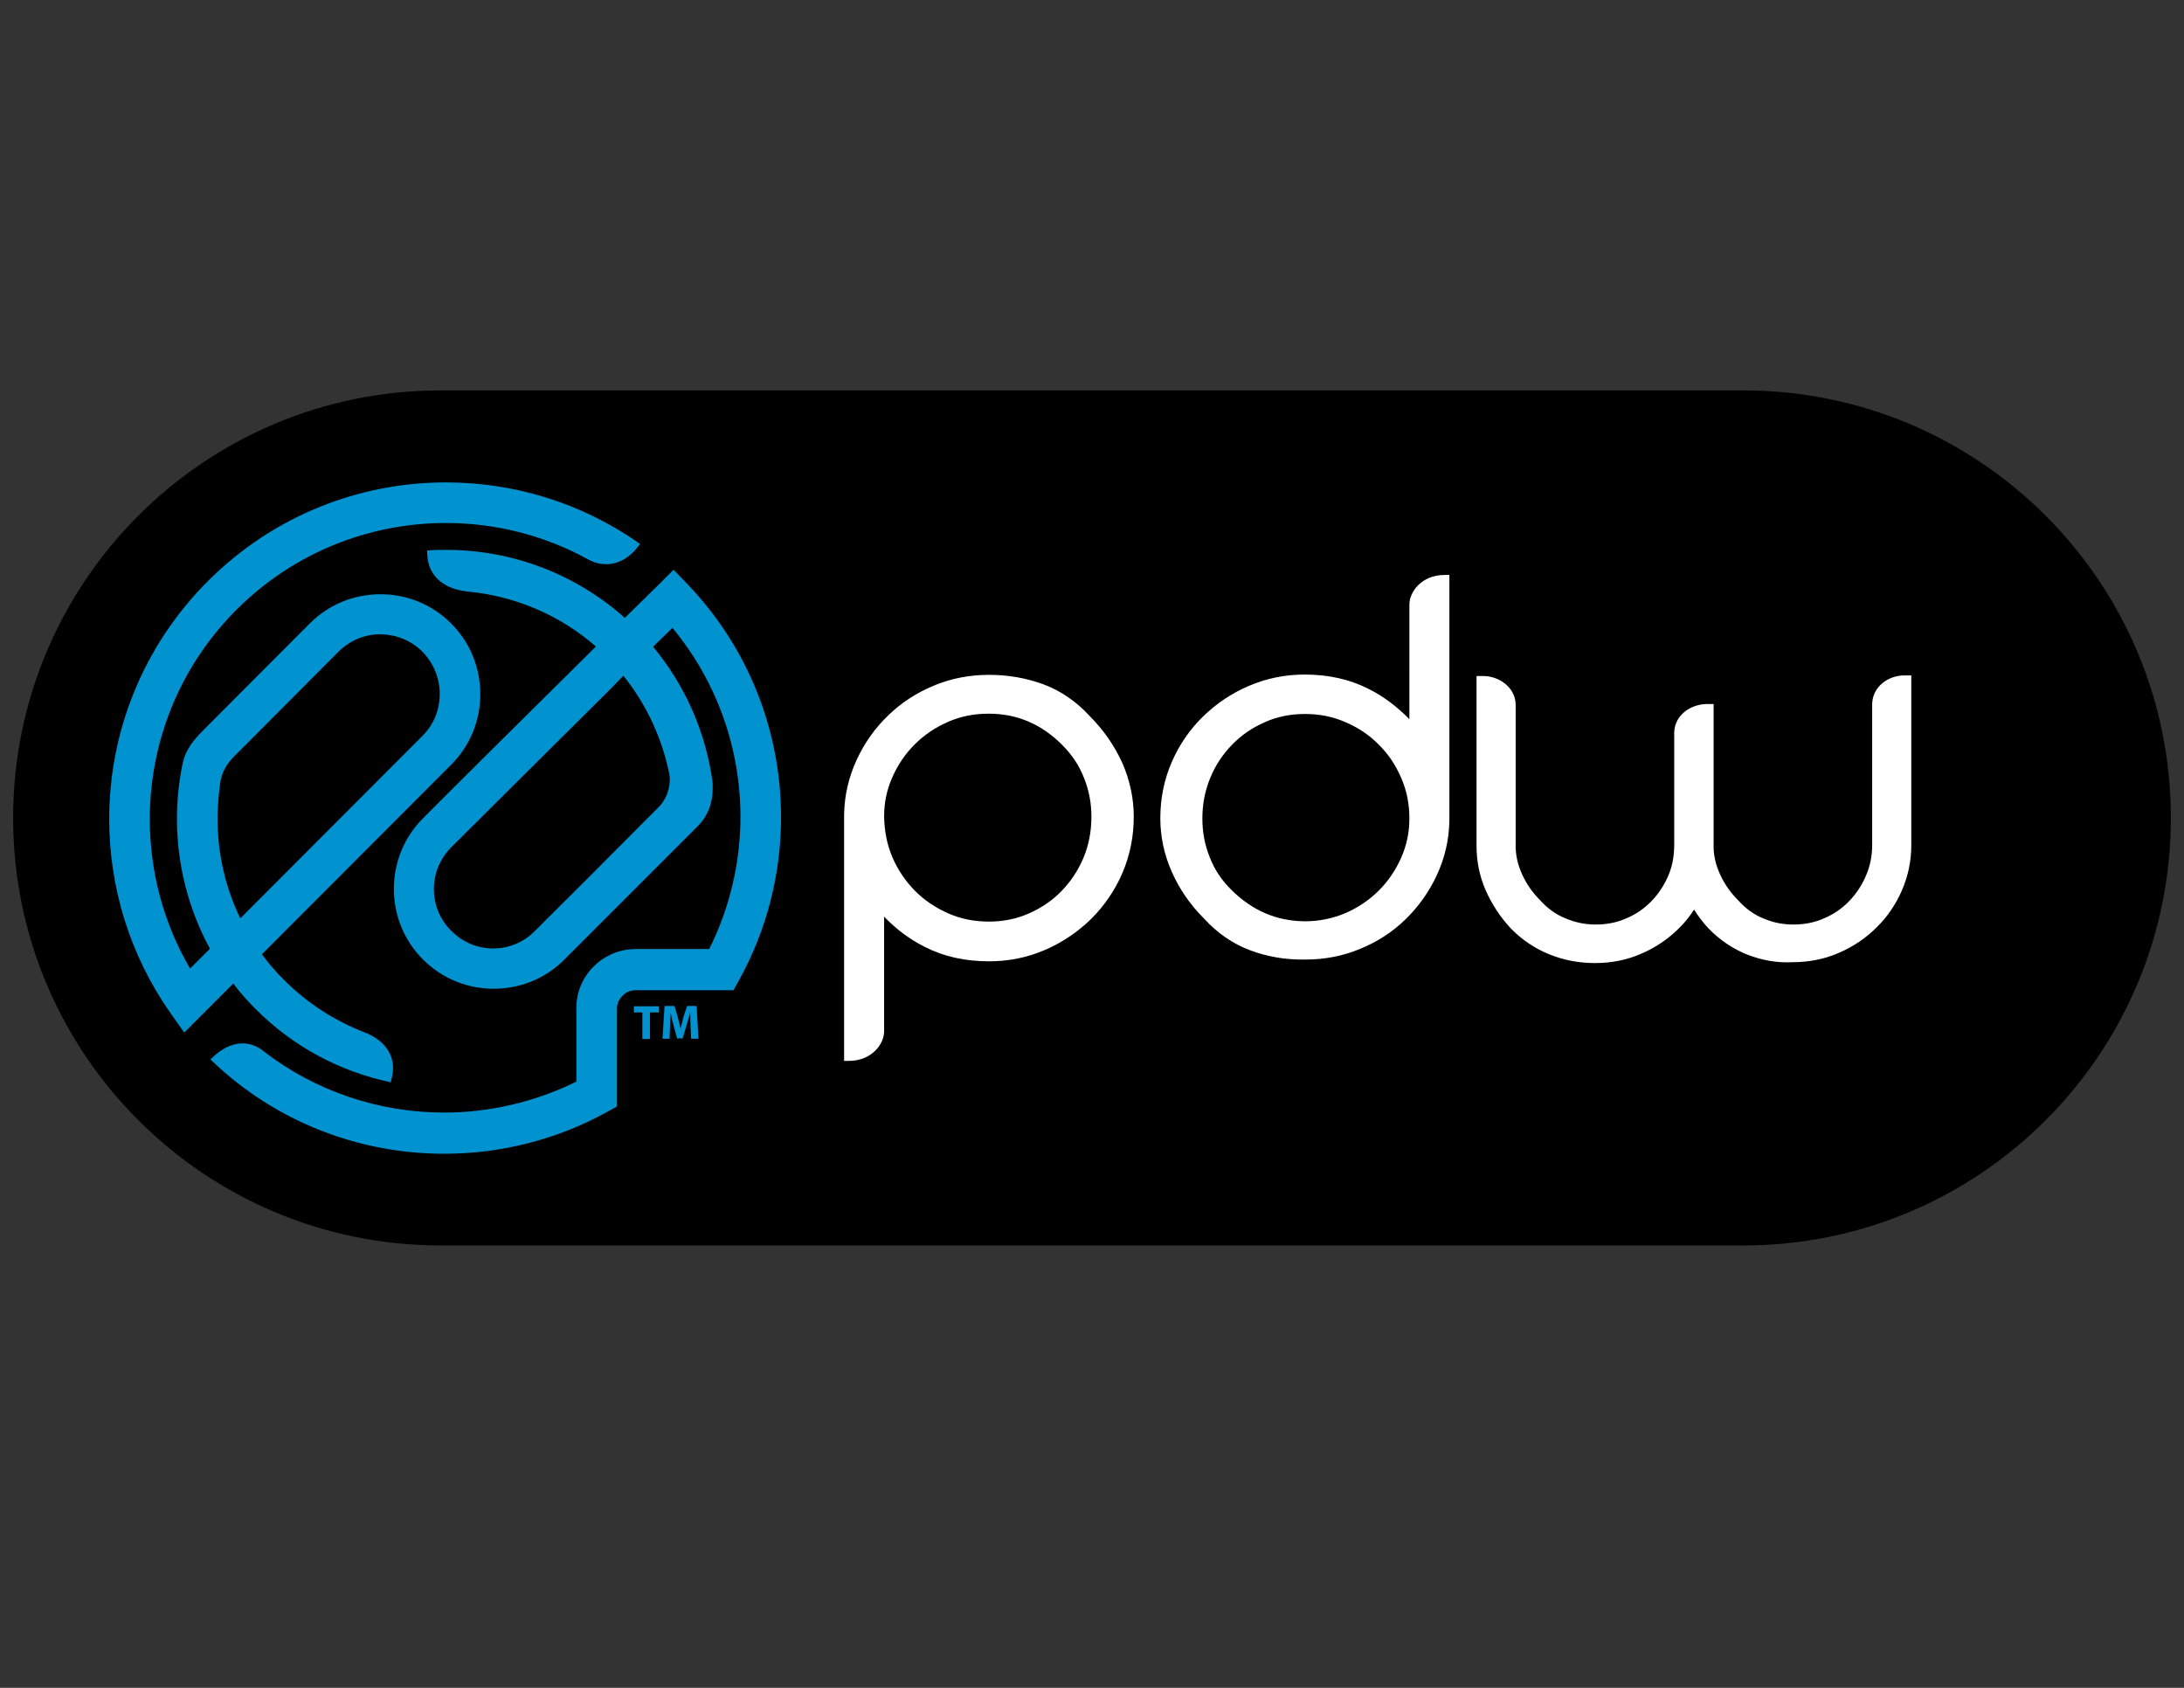 <?xml version="1.0" encoding="utf-8"?>
<!-- Generator: Adobe Illustrator 19.2.1, SVG Export Plug-In . SVG Version: 6.00 Build 0)  -->
<svg version="1.1" id="pdw_x5F_logos" xmlns="http://www.w3.org/2000/svg" xmlns:xlink="http://www.w3.org/1999/xlink" x="0px"
	 y="0px" viewBox="0 0 748 578" style="enable-background:new 0 0 748 578;" xml:space="preserve">
<rect x="0" y="0" width="748" height="578" fill="#333333" stroke="none"/>
<style type="text/css">
	.st0{fill:#0093D0;}
	.st1{fill:#FFFFFF;}
</style>
<g>
	<path d="M597.1,426.5c80.9,0,146.4-65.6,146.4-146.4c0-80.9-65.6-146.4-146.4-146.4H150.9C70,133.7,4.5,199.3,4.5,280.1
		c0,80.9,65.6,146.4,146.4,146.4H597.1z"/>
	<g>
		<g>
			<g>
				<path class="st0" d="M133.3,370.5c-16.8-3.6-32.7-11.9-45.7-24.9l0,0c-2.8-2.8-5.4-5.7-7.7-8.8l0,0
					c-6.6,6.6-10.9,10.9-10.9,10.9l0,0l-5.9,5.9l-4.8-6.8c-13.9-19.8-20.9-43.1-20.9-66.3l0,0c0-29.5,11.3-59,33.8-81.5l0,0
					c22.5-22.5,52-33.8,81.5-33.8l0,0c23.2,0,46.3,6.9,66.1,20.8l0,0l0.4,0.3l-0.3,0.4c-3,4.1-6.9,6.5-11.3,6.5l0,0
					c-2.1,0-4.2-0.5-6.3-1.7l0,0c-15.1-8.3-31.9-12.4-48.6-12.4l0,0c-25.9,0-51.9,9.9-71.7,29.7l0,0c-19.8,19.8-29.7,45.7-29.7,71.7
					l0,0c0,17.7,4.6,35.5,13.8,51.2l0,0c1.9-1.9,4.2-4.2,6.8-6.8l0,0c-7.5-13.8-11.3-29.2-11.3-44.5l0,0c0-6.4,0.7-12.9,2-19.2l0,0
					c0.9-4.2,3.6-7.7,6.6-10.7l0,0c6.7-6.8,23.2-23.2,36.9-37l0,0c6.7-6.7,15.4-10,24.2-10l0,0c8.8,0,17.5,3.3,24.2,10l0,0
					c6.7,6.7,10,15.4,10,24.2l0,0c0,8.8-3.3,17.5-10,24.2l0,0c-9.8,9.8-43.4,43.5-64.8,64.9l0,0c2.3,3.1,4.8,6.1,7.7,8.9l0,0
					c8.1,8.1,17.5,14,27.6,17.9l0,0c5.2,2,9.6,6.1,9.6,12.1l0,0c0,1.4-0.2,2.9-0.7,4.5l0,0l-0.1,0.5L133.3,370.5L133.3,370.5z
					 M74.5,280.4c0,11.7,2.6,23.4,7.8,34.1l0,0c21.3-21.3,53-53.1,62.4-62.5l0,0c4-4,5.9-9.1,5.9-14.4l0,0c0-5.2-2-10.4-5.9-14.4
					l0,0c-4-4-9.1-5.9-14.4-6l0,0c-5.2,0-10.4,2-14.4,6l0,0c-9.4,9.5-21.3,21.3-28.6,28.7l0,0c-2.7,2.7-5,5-6.9,6.9l0,0
					c-2.8,2.8-4.3,5.5-4.9,8.7l0,0l0,0C74.9,271.8,74.5,276.1,74.5,280.4L74.5,280.4z M70,251.2L70,251.2L70,251.2L70,251.2
					L70,251.2L70,251.2z"/>
				<path class="st0" d="M152.1,395.1c-28.7,0-57.4-10.6-79.6-31.9l0,0l-0.4-0.4l0.4-0.4c3.1-3.1,6.8-5.1,10.6-5.1l0,0
					c2.3,0,4.7,0.8,6.8,2.4l0,0c18.2,14.2,40.2,21.3,62.2,21.3l0,0c15.5,0,31.1-3.6,45.3-10.6l0,0v-25.2c0-5.6,2.3-10.7,6-14.3l0,0
					c3.6-3.6,8.7-5.9,14.3-5.9l0,0l0,0l0,0l0,0l0,0h25.2c7.1-14.2,10.7-29.8,10.7-45.3l0,0c0-23-7.8-46-23.3-64.7l0,0
					c-1.2,1.2-2.6,2.6-4.2,4.1l0,0c-0.8,0.8-1.6,1.5-2.4,2.4l0,0c11.2,13.5,18,29.5,20.3,46l0,0c0.1,0.8,0.1,1.5,0.1,2.2l0,0
					c0,5.1-1.5,9.6-5.2,13.3l0,0c-7.4,7.4-31.3,31.3-45.6,45.6l0,0c-6.7,6.7-15.4,10-24.2,10l0,0c-8.8,0-17.5-3.3-24.2-10l0,0
					c-6.7-6.7-10-15.4-10-24.2l0,0c0-8.8,3.3-17.5,10-24.2l0,0c9.1-9.2,40.8-40.6,59.2-58.8l0,0c-12.6-11-28-17.3-43.7-18.8l0,0
					c-7.3-0.7-14.1-4.5-14.1-13.6l0,0v-0.5h0.5c2-0.2,4-0.2,6-0.2l0,0c21.9,0,43.8,7.8,61.2,23.3l0,0c7-6.9,11.7-11.5,11.7-11.5l0,0
					l5-5l4.9,5.1c21.3,22.3,31.9,51,31.9,79.7l0,0c0,19.2-4.8,38.4-14.3,55.6l0,0l-2,3.6h-33.6c-1.7,0-3.3,0.7-4.4,1.9l0,0
					c-1.2,1.2-1.9,2.7-1.9,4.4l0,0v33.5l-3.6,2C190.4,390.4,171.3,395.1,152.1,395.1L152.1,395.1L152.1,395.1L152.1,395.1z
					 M204.2,240.8c-16.5,16.4-42,41.7-49.6,49.3l0,0c-4,4-6,9.1-6,14.4l0,0c0,5.2,2,10.4,6,14.3l0,0c4,4,9.1,6,14.3,6l0,0
					c5.2,0,10.4-2,14.3-6l0,0c9.5-9.4,27.1-27,35.3-35.3l0,0c2.6-2.6,5-5,7-7l0,0c2.7-2.7,3.9-6.3,3.9-9.6l0,0c0-0.5,0-1-0.1-1.5
					l0,0l0,0c-2.4-12.1-7.6-23.8-15.8-34l0,0C210.6,234.4,207.5,237.6,204.2,240.8L204.2,240.8z"/>
			</g>
			<g>
				<g>
					<path class="st0" d="M220.1,346.7h-3v-2.1h8.6v2.1h-3.1v9.1H220v-9.1H220.1z"/>
					<path class="st0" d="M236.5,351.5c0-1.3-0.1-3-0.1-4.6h-0.1c-0.3,1.4-0.8,3-1.2,4.3l-1.3,4.4h-1.9l-1.2-4.4
						c-0.4-1.3-0.7-3-1-4.4l0,0c-0.1,1.5-0.2,3.2-0.2,4.6l-0.2,4.3h-2.4l0.7-11.2h3.4l1.1,3.7c0.3,1.3,0.7,2.7,1,4l0,0
						c0.3-1.3,0.7-2.8,1-4l1.2-3.7h3.3l0.6,11.2h-2.5L236.5,351.5z"/>
				</g>
			</g>
		</g>
		<g>
			<path class="st1" d="M289.1,363.3v-83.5V279c0.1-6.7,1.6-12.9,4.3-18.8l0,0c2.7-5.8,6.3-10.9,10.8-15.2l0,0
				c4.4-4.3,9.6-7.7,15.6-10.2l0,0c6-2.5,12.3-3.7,18.9-3.7l0,0c6.6,0,12.9,1.1,18.8,3.3l0,0c5.9,2.2,11.2,5.9,15.7,10.8l0,0
				c4.8,4.8,8.5,10.2,11.2,16.1l0,0c2.6,6,3.9,12.1,3.9,18.4l0,0l0,0c0,6.8-1.3,13.2-3.9,19.3l0,0c-2.6,6-6.2,11.2-10.7,15.7l0,0
				c-4.5,4.4-9.8,8-15.8,10.6l0,0c-6,2.6-12.4,3.9-19.2,3.9l0,0c-8.1,0-15.4-1.6-21.9-4.9l0,0c-5.2-2.6-9.9-6.1-14-10.4l0,0v39.3
				c0,4.3-4.2,10.1-12.1,10.1l0,0L289.1,363.3L289.1,363.3z M305.7,293.7c1.9,4.4,4.5,8.1,7.7,11.4l0,0c3.3,3.3,7.1,5.8,11.4,7.7
				l0,0c4.3,1.9,9,2.8,13.9,2.8l0,0c4.8,0,9.4-0.9,13.7-2.8l0,0c4.3-1.9,8-4.4,11.2-7.7l0,0c3.2-3.3,5.7-7.1,7.5-11.4l0,0
				c1.8-4.3,2.7-9,2.7-14l0,0c0-4.6-0.8-9-2.5-13.2l0,0c-1.6-4.2-4.1-8-7.5-11.4l0,0c-7.2-7.2-15.5-10.7-25.2-10.7l0,0
				c-5,0-9.6,0.9-13.9,2.8l0,0c-4.4,1.9-8.2,4.5-11.4,7.7l0,0c-3.3,3.3-5.8,7-7.7,11.3l0,0c-1.9,4.3-2.8,8.7-2.8,13.4l0,0
				C302.9,284.7,303.8,289.3,305.7,293.7L305.7,293.7z"/>
			<path class="st1" d="M428.1,325.4c-5.9-2.2-11.2-5.9-15.7-10.8l0,0c-4.8-4.8-8.5-10.2-11.1-16.1l0,0c-2.6-5.9-3.9-12-3.9-18.3
				l0,0c0-6.8,1.3-13.2,3.9-19.2l0,0c2.6-6,6.2-11.2,10.7-15.6l0,0c4.5-4.4,9.8-8,15.7-10.5l0,0c6-2.6,12.4-3.9,19.2-3.9l0,0
				c8,0,15.3,1.6,21.8,4.9l0,0c5.2,2.6,9.8,6.1,14,10.4l0,0V207c0-4.2,4.1-10.1,12-10.1l0,0h1.7v83.3v0.8
				c-0.1,6.6-1.6,12.9-4.3,18.7l0,0c-2.7,5.8-6.3,10.8-10.7,15.1l0,0c-4.4,4.3-9.6,7.7-15.5,10.1l0,0c-5.9,2.5-12.2,3.7-18.9,3.7
				l0,0C440.2,328.7,433.9,327.6,428.1,325.4L428.1,325.4z M433.2,247.3c-4.3,1.9-8,4.4-11.2,7.7l0,0c-3.2,3.3-5.7,7-7.5,11.4l0,0
				c-1.8,4.3-2.7,9-2.7,13.9l0,0c0,4.6,0.8,9,2.5,13.2l0,0c1.6,4.2,4.1,8,7.5,11.3l0,0c7.2,7.1,15.4,10.6,25.1,10.7l0,0
				c5,0,9.6-1,13.9-2.8l0,0c4.3-1.9,8.1-4.4,11.4-7.7l0,0c3.3-3.3,5.8-7,7.7-11.3l0,0c1.9-4.3,2.8-8.7,2.8-13.4l0,0
				c0-5-0.9-9.6-2.8-13.9l0,0c-1.9-4.4-4.4-8.2-7.7-11.4l0,0c-3.2-3.3-7-5.8-11.4-7.7l0,0c-4.3-1.9-8.9-2.8-13.9-2.8l0,0
				C442,244.5,437.5,245.4,433.2,247.3L433.2,247.3z"/>
			<path class="st1" d="M598.4,326.9c-4.9-2-9.3-4.9-13.2-8.9l0,0c-1.9-2-3.5-4.2-5-6.5l0,0c-1.5,2.3-3.2,4.5-5.2,6.4l0,0
				c-3.7,3.7-8,6.6-12.9,8.7l0,0c-5,2.2-10.3,3.2-15.9,3.2l0,0c-5.4,0-10.7-1-15.6-3l0,0c-4.9-2-9.3-4.9-13.2-8.9l0,0
				c-3.6-3.9-6.5-8.3-8.6-13.1l0,0c-2.1-4.8-3.1-9.9-3.1-15.1l0,0c0-0.1,0-0.1,0-0.2l0,0v-58h2.5c5.1,0.1,10.7,3.7,10.9,9.7l0,0
				v48.4l0,0c0,0.1,0,0.1,0,0.1c0,3.2,0.7,6.4,2.2,9.7l0,0c1.5,3.3,3.5,6.2,6.2,8.9l0,0c2.5,2.8,5.4,4.9,8.7,6.2l0,0
				c3.3,1.4,6.6,2.1,10.3,2.1l0,0c3.9,0,7.4-0.7,10.7-2.2l0,0c3.3-1.4,6.1-3.4,8.5-5.9l0,0c2.4-2.5,4.3-5.4,5.7-8.7l0,0
				c1.4-3.2,2-6.8,2-10.5l0,0v-38.5c0.2-6.1,5.8-9.6,11-9.7l0,0h2.5v9.2c0,0.1,0,0.3,0,0.5l0,0v38.5v0.1v1c0.1,3,0.8,6,2.2,9l0,0
				c1.5,3.3,3.5,6.2,6.2,8.9l0,0c2.5,2.8,5.4,4.9,8.6,6.2l0,0c3.3,1.4,6.6,2.1,10.3,2.1l0,0c3.9,0,7.4-0.7,10.7-2.2l0,0
				c3.3-1.4,6.1-3.4,8.5-5.9l0,0c2.4-2.5,4.3-5.4,5.7-8.7l0,0c1.4-3.2,2.1-6.8,2.1-10.5l0,0V241c0.2-6.1,5.8-9.7,10.9-9.7l0,0h2.5
				v58c0,0.1,0,0.1,0,0.2l0,0c0,5.4-1.1,10.5-3.2,15.4l0,0c-2.1,4.8-5,9.1-8.7,12.7l0,0c-3.7,3.7-8,6.6-12.9,8.7l0,0
				c-5,2.2-10.3,3.2-15.9,3.2l0,0C608.5,329.8,603.3,328.8,598.4,326.9L598.4,326.9z"/>
		</g>
	</g>
</g>
</svg>
